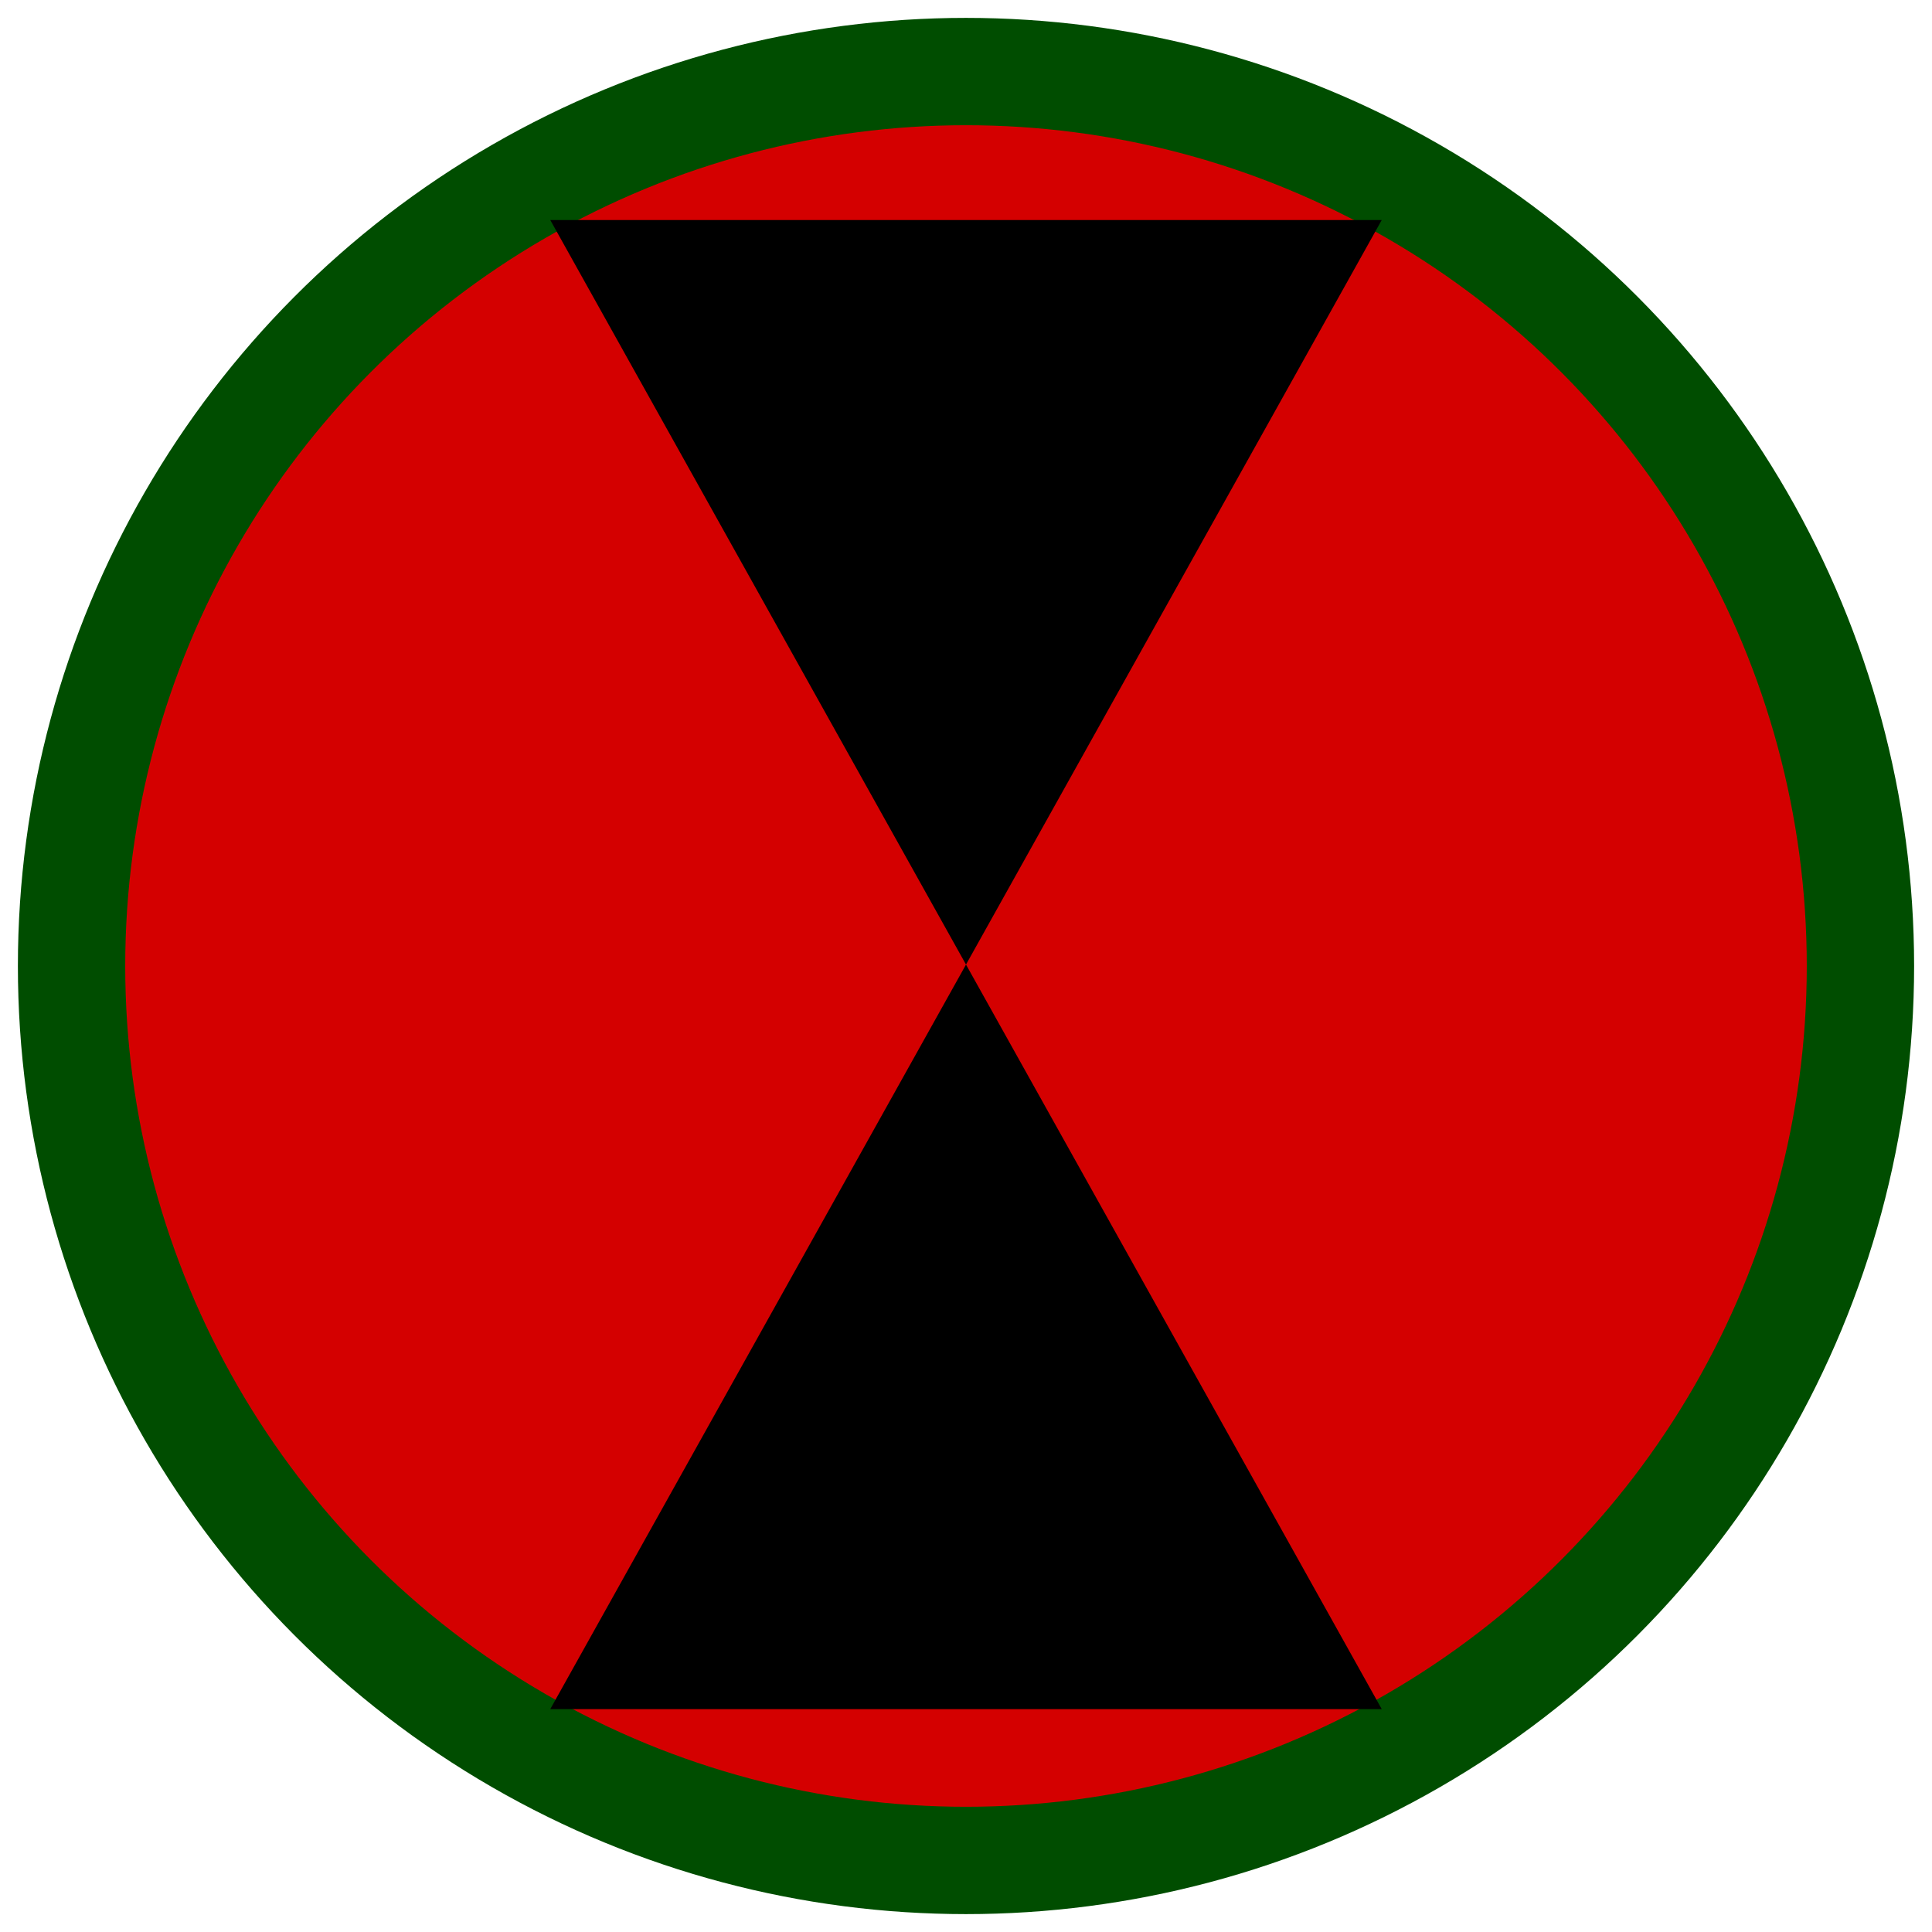 <?xml version="1.0" encoding="utf-8"?>
<!-- Generator: Adobe Illustrator 27.5.0, SVG Export Plug-In . SVG Version: 6.00 Build 0)  -->
<svg version="1.1" id="Layer_1" xmlns="http://www.w3.org/2000/svg" xmlns:xlink="http://www.w3.org/1999/xlink" x="0px" y="0px"
	 viewBox="0 0 540 540" style="enable-background:new 0 0 540 540;" xml:space="preserve">
<style type="text/css">
	.st0{fill:#D40000;stroke:#004D00;stroke-width:30;}
</style>
<circle class="st0" cx="270" cy="270" r="250"/>
<path d="M153.8,61.5h232.4L153.8,477.7h232.4L153.8,61.5z"/>
</svg>
